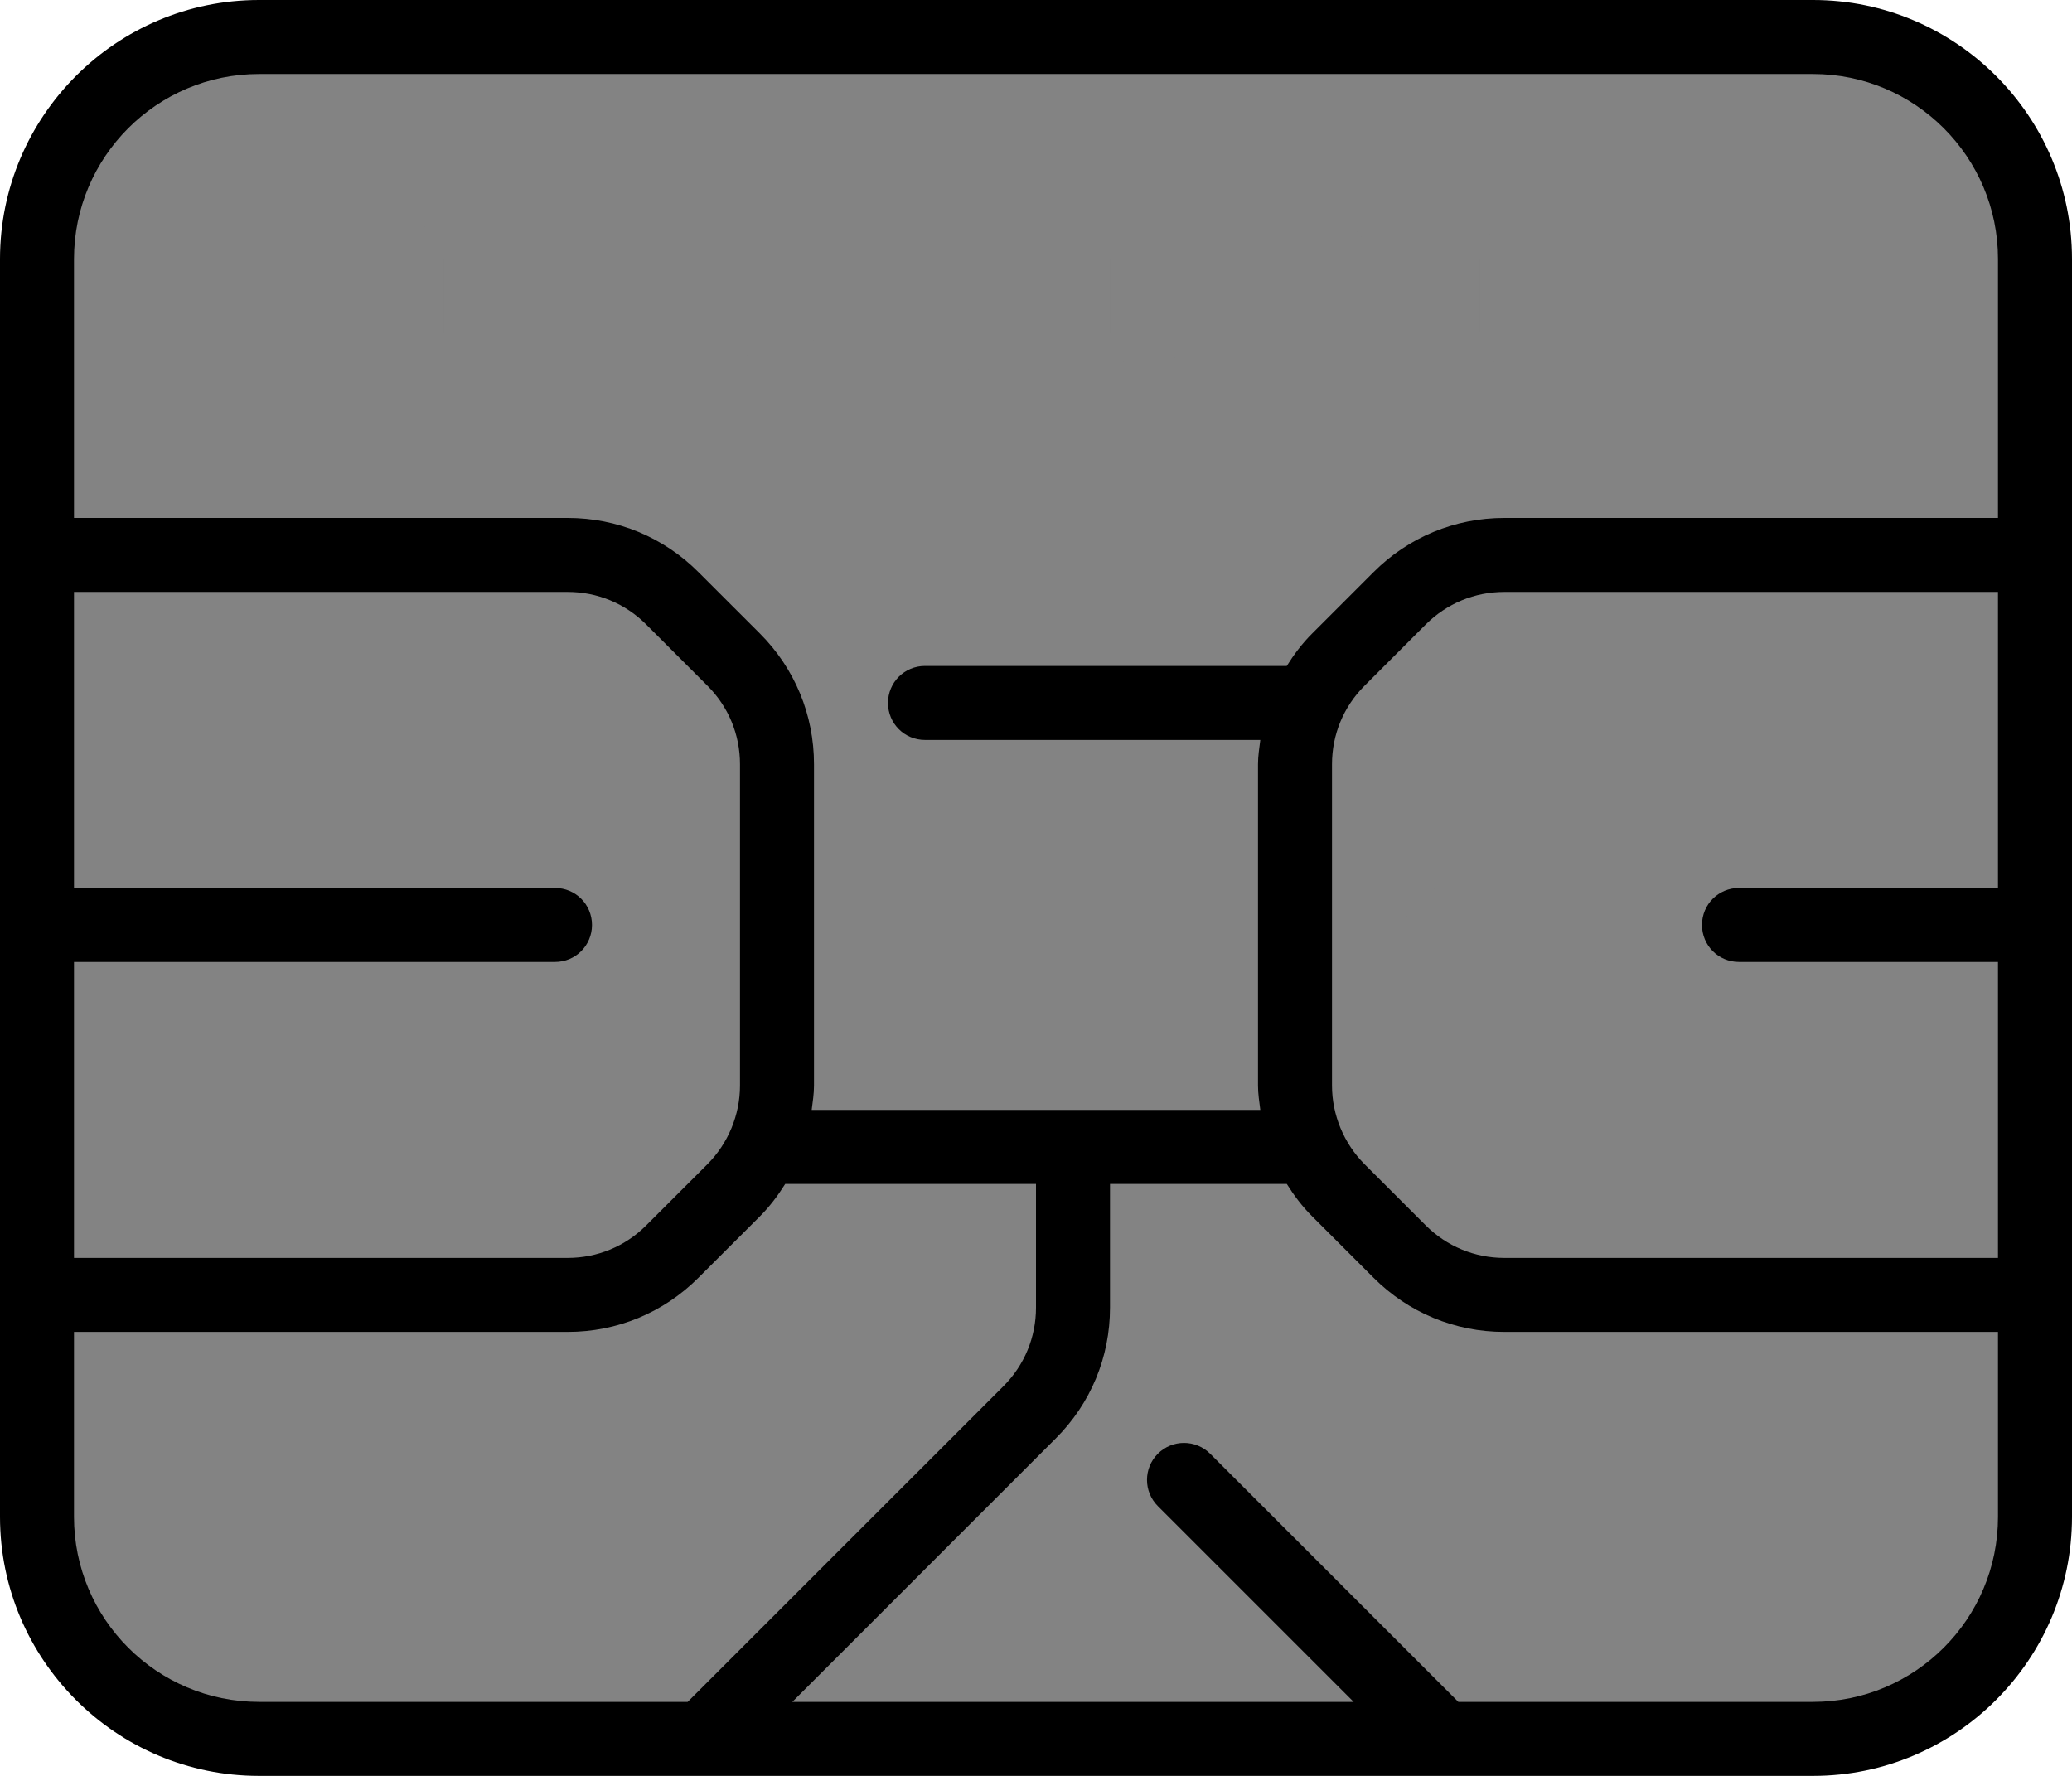 <svg width="35" height="30" viewBox="0 0 35 30" fill="none" xmlns="http://www.w3.org/2000/svg">
<path d="M34.375 4.375V25.625C34.375 27.693 32.693 29.375 30.625 29.375H4.375C2.307 29.375 0.625 27.693 0.625 25.625V4.375C0.625 2.307 2.307 0.625 4.375 0.625H30.625C32.693 0.625 34.375 2.307 34.375 4.375Z" fill="#838383"/>
<path d="M0.625 9.375H10L13.125 11.875V18.75L10 21.875H0.625V9.375Z" fill="#838383"/>
<path d="M34.375 9.375H25L21.875 11.875V18.75L25 21.875H34.375V9.375Z" fill="#838383"/>
<path d="M34.375 3.125C34.375 4.16 33.535 5 32.5 5H2.5C1.465 5 0.625 4.16 0.625 3.125C0.625 1.743 1.743 0.625 3.125 0.625H31.875C33.257 0.625 34.375 1.743 34.375 3.125Z" fill="#838383"/>
<path d="M17.5 19.375H13.125L10 21.875H0.625L0.681 26.25L2.881 29.062L12.109 29.375L18.125 23.125V19.375H17.5Z" fill="#838383"/>
<path d="M18.125 23.125L24.336 29.336H11.875L18.125 23.125Z" fill="#838383"/>
<path d="M30.625 0H4.375C1.963 0 0 1.963 0 4.375V25.625C0 28.037 1.963 30 4.375 30H30.625C33.037 30 35 28.037 35 25.625V4.375C35 1.963 33.037 0 30.625 0ZM12.5 18.34C12.5 18.833 12.3 19.316 11.951 19.666L10.915 20.701C10.562 21.055 10.09 21.25 9.59 21.25H1.25V16.25H9.375C9.722 16.25 10 15.972 10 15.625C10 15.278 9.722 15 9.375 15H1.25V10H9.59C10.09 10 10.562 10.195 10.915 10.549L11.951 11.585C12.305 11.938 12.5 12.41 12.5 12.91V18.34ZM1.25 25.625V22.5H9.59C10.425 22.5 11.209 22.175 11.799 21.584L12.835 20.549C13.003 20.381 13.142 20.195 13.264 20H17.5V22.09C17.5 22.59 17.305 23.061 16.951 23.416L11.616 28.75H4.375C2.651 28.75 1.25 27.349 1.25 25.625ZM33.75 25.625C33.75 27.349 32.349 28.75 30.625 28.75H24.634L20.442 24.558C20.198 24.314 19.802 24.314 19.558 24.558C19.314 24.802 19.314 25.198 19.558 25.442L22.866 28.75H13.384L17.834 24.299C18.425 23.709 18.75 22.925 18.75 22.09V20H21.736C21.858 20.195 21.997 20.381 22.166 20.549L23.201 21.584C23.791 22.175 24.575 22.5 25.41 22.5H33.75V25.625ZM33.75 15H29.375C29.028 15 28.75 15.278 28.75 15.625C28.75 15.972 29.028 16.25 29.375 16.25H33.75V21.25H25.41C24.91 21.25 24.439 21.055 24.084 20.701L23.049 19.666C22.7 19.316 22.5 18.833 22.5 18.34V12.91C22.5 12.41 22.695 11.938 23.049 11.585L24.084 10.549C24.439 10.195 24.91 10 25.41 10H33.75V15ZM25.41 8.75C24.575 8.75 23.791 9.075 23.201 9.666L22.166 10.701C21.997 10.869 21.858 11.055 21.736 11.25H15.625C15.278 11.25 15 11.528 15 11.875C15 12.222 15.278 12.5 15.625 12.5H21.289C21.272 12.637 21.25 12.771 21.25 12.91V18.34C21.25 18.479 21.272 18.613 21.289 18.75H13.711C13.728 18.613 13.75 18.479 13.75 18.34V12.91C13.75 12.075 13.425 11.291 12.835 10.701L11.799 9.666C11.209 9.075 10.425 8.75 9.59 8.75H1.25V4.375C1.25 2.651 2.651 1.25 4.375 1.25H30.625C32.349 1.25 33.75 2.651 33.75 4.375V8.75H25.41Z" fill="black"/>
<path d="M6.875 3.75C6.528 3.75 6.25 4.028 6.25 4.375V5.625C6.25 5.972 6.528 6.25 6.875 6.25C7.222 6.25 7.5 5.972 7.5 5.625V4.375C7.5 4.028 7.222 3.75 6.875 3.75Z" fill="#838383"/>
<path d="M3.75 3.75C3.403 3.75 3.125 4.028 3.125 4.375V5.625C3.125 5.972 3.403 6.25 3.75 6.25C4.097 6.25 4.375 5.972 4.375 5.625V4.375C4.375 4.028 4.097 3.75 3.75 3.75Z" fill="#838383"/>
<path d="M16.25 3.75C15.903 3.75 15.625 4.028 15.625 4.375V5.625C15.625 5.972 15.903 6.25 16.25 6.25C16.597 6.25 16.875 5.972 16.875 5.625V4.375C16.875 4.028 16.597 3.75 16.25 3.75Z" fill="#838383"/>
<path d="M19.375 3.75C19.028 3.75 18.75 4.028 18.75 4.375V5.625C18.75 5.972 19.028 6.25 19.375 6.25C19.722 6.25 20 5.972 20 5.625V4.375C20 4.028 19.722 3.75 19.375 3.75Z" fill="#838383"/>
<path d="M22.5 3.75C22.153 3.75 21.875 4.028 21.875 4.375V5.625C21.875 5.972 22.153 6.25 22.5 6.25C22.847 6.25 23.125 5.972 23.125 5.625V4.375C23.125 4.028 22.847 3.75 22.5 3.75Z" fill="#838383"/>
<path d="M25.625 3.75C25.278 3.75 25 4.028 25 4.375V5.625C25 5.972 25.278 6.25 25.625 6.25C25.972 6.25 26.25 5.972 26.25 5.625V4.375C26.25 4.028 25.972 3.75 25.625 3.75Z" fill="#838383"/>
<path d="M28.75 3.75C28.403 3.75 28.125 4.028 28.125 4.375V5.625C28.125 5.972 28.403 6.25 28.75 6.25C29.097 6.25 29.375 5.972 29.375 5.625V4.375C29.375 4.028 29.097 3.75 28.75 3.75Z" fill="#838383"/>
<path d="M31.875 3.75C31.528 3.75 31.25 4.028 31.25 4.375V5.625C31.25 5.972 31.528 6.25 31.875 6.25C32.222 6.25 32.5 5.972 32.5 5.625V4.375C32.5 4.028 32.222 3.75 31.875 3.75Z" fill="#838383"/>
<path d="M10 3.75C9.653 3.75 9.375 4.028 9.375 4.375V5.625C9.375 5.972 9.653 6.25 10 6.25C10.347 6.25 10.625 5.972 10.625 5.625V4.375C10.625 4.028 10.347 3.75 10 3.75Z" fill="#838383"/>
<path d="M13.125 3.75C12.778 3.75 12.5 4.028 12.5 4.375V5.625C12.5 5.972 12.778 6.25 13.125 6.25C13.472 6.25 13.75 5.972 13.75 5.625V4.375C13.75 4.028 13.472 3.75 13.125 3.75Z" fill="#838383"/>
<path d="M23.75 15.625C23.75 15.972 24.028 16.25 24.375 16.25H26.875C27.222 16.25 27.5 15.972 27.5 15.625C27.5 15.278 27.222 15 26.875 15H24.375C24.028 15 23.75 15.278 23.75 15.625Z" fill="#838383"/>
</svg>
